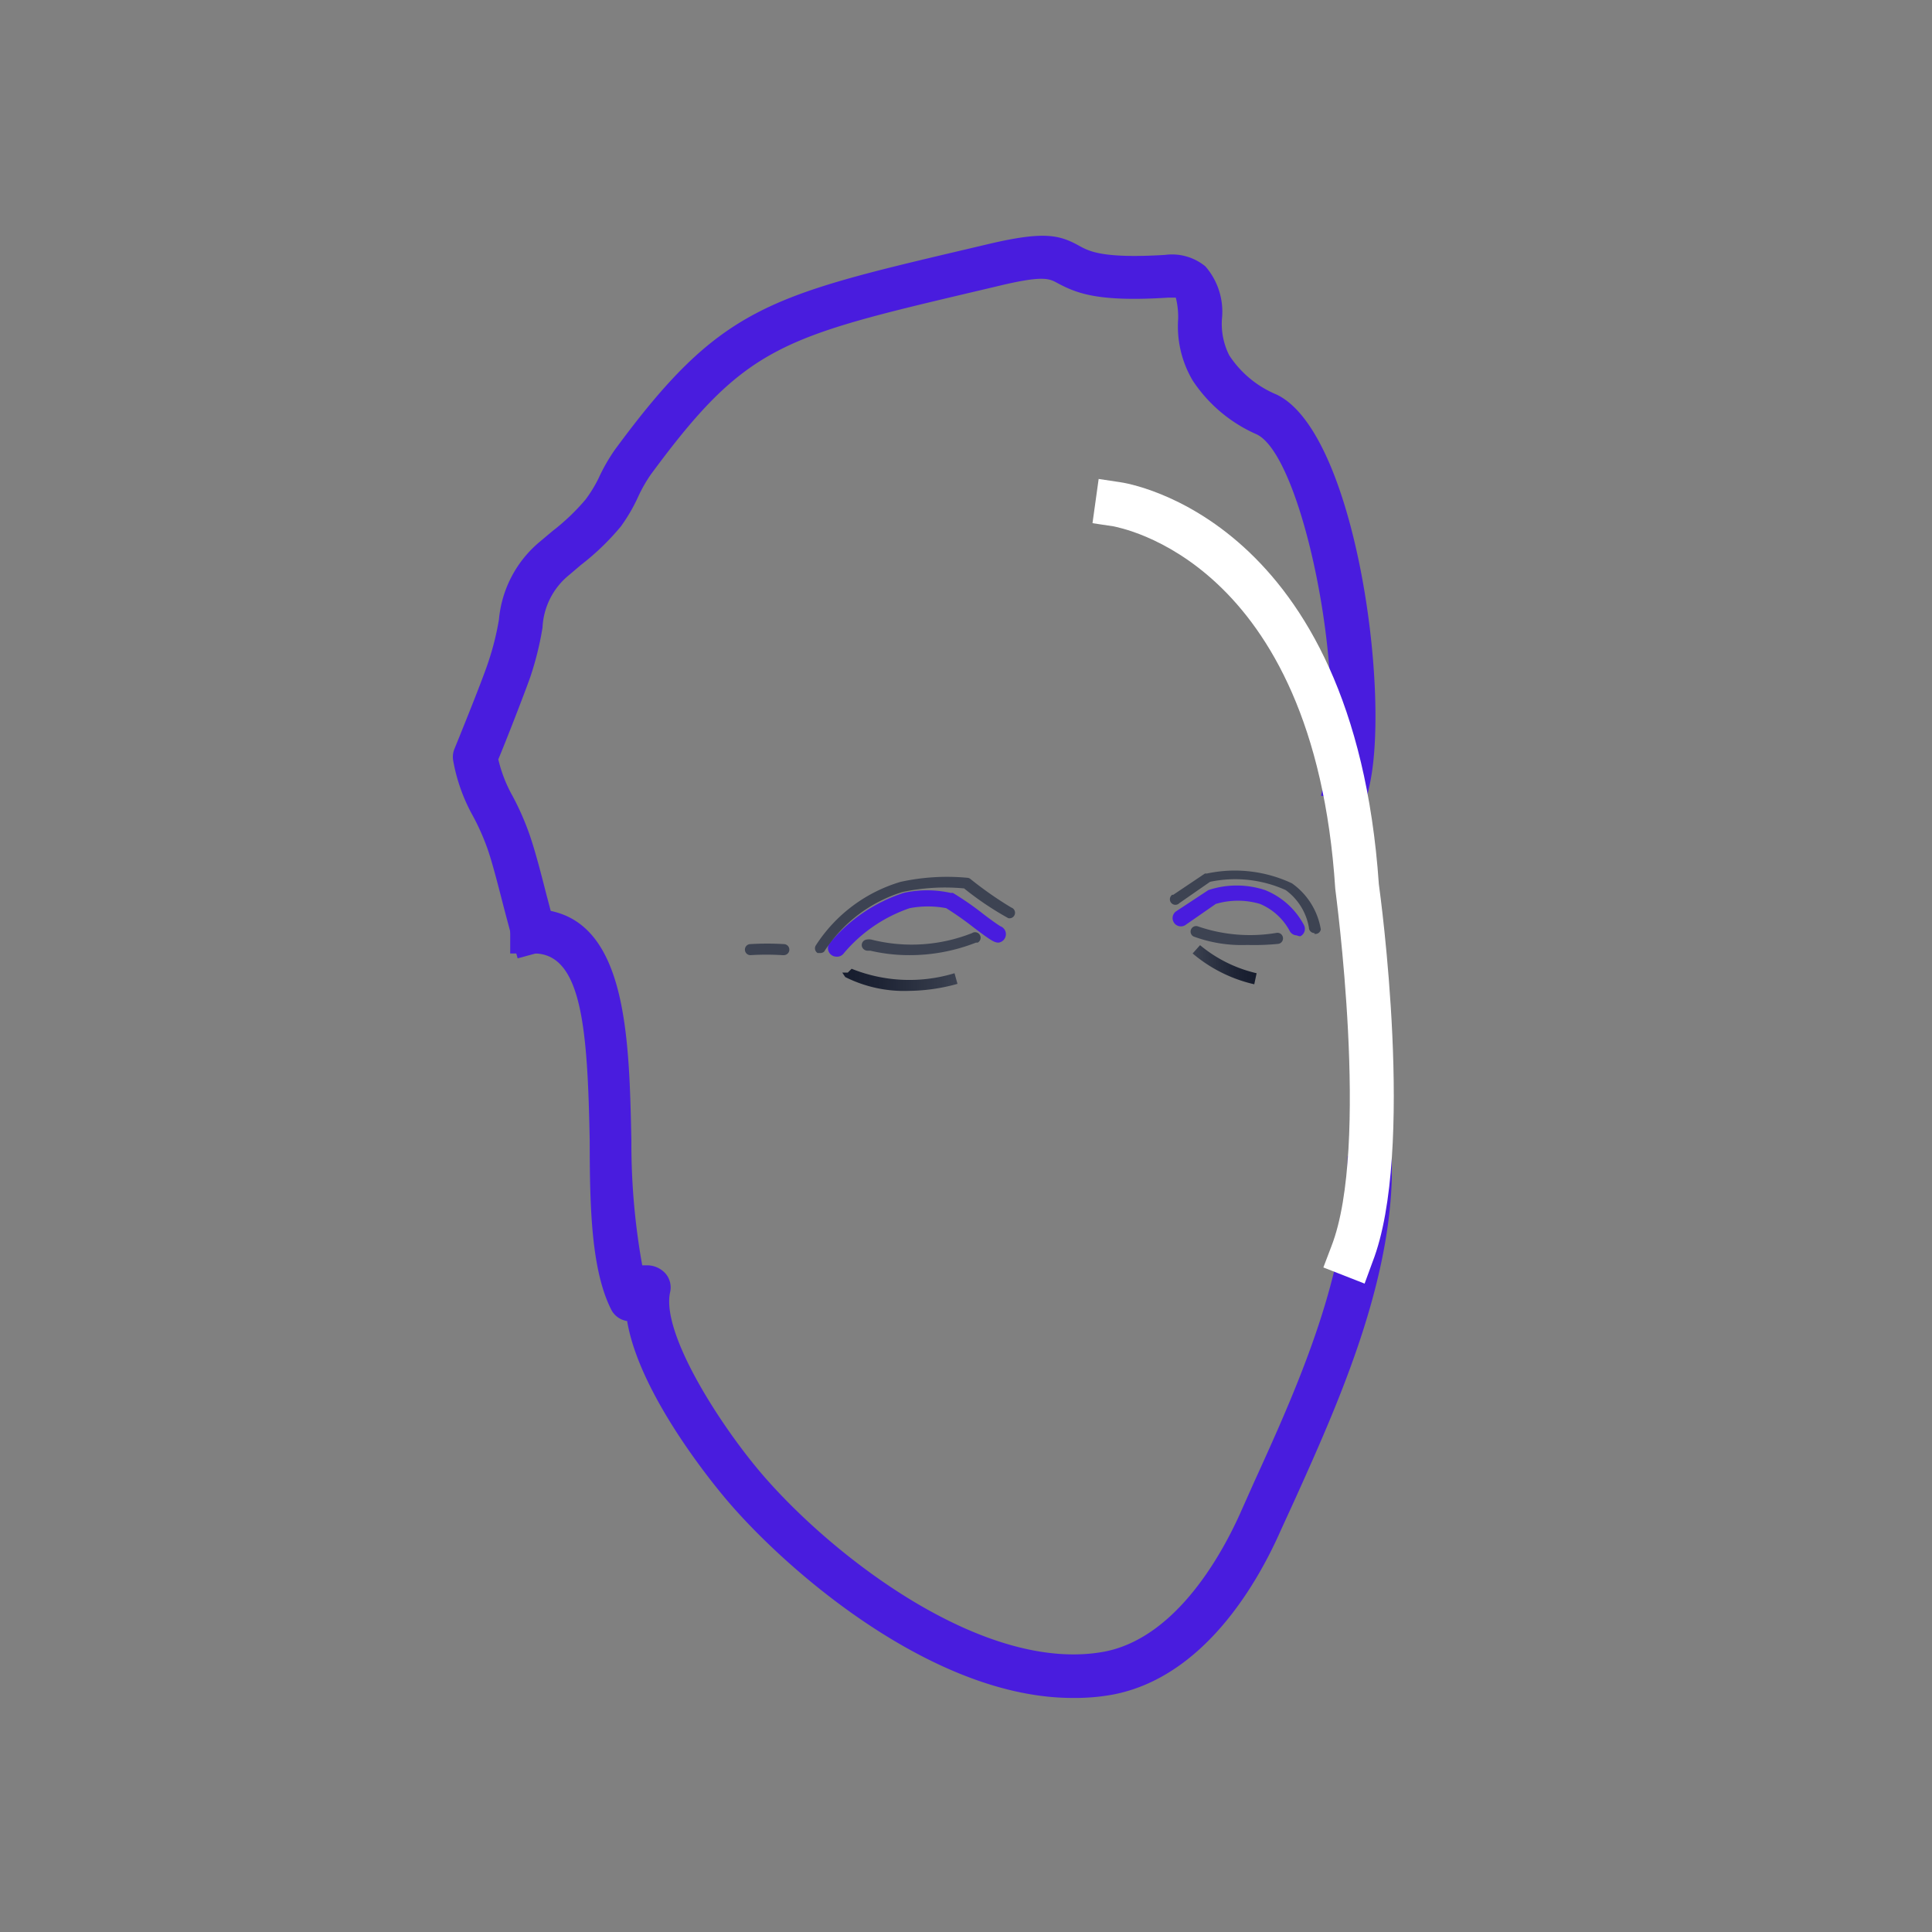 <svg id="Livello_1" data-name="Livello 1" xmlns="http://www.w3.org/2000/svg" xmlns:xlink="http://www.w3.org/1999/xlink" viewBox="0 0 90.88 90.88"><rect x="0" y="0" width="90.88" height="90.88" fill="#808080" stroke="none"/><defs><style>.cls-1{fill:#491cde;}.cls-2{fill:url(#Sfumatura_senza_nome_10);}.cls-3{fill:url(#Sfumatura_senza_nome);}.cls-4{fill:#3d4352;}.cls-5{fill:#fff;}</style><linearGradient id="Sfumatura_senza_nome_10" x1="56.07" y1="-949.65" x2="59.09" y2="-949.65" gradientTransform="matrix(1, 0, 0, -1, 0, -904.27)" gradientUnits="userSpaceOnUse"><stop offset="0" stop-color="#3d4352"/><stop offset="0.17" stop-color="#343a49"/><stop offset="0.67" stop-color="#1e2435"/><stop offset="1" stop-color="#161c2d"/></linearGradient><linearGradient id="Sfumatura_senza_nome" x1="39.65" y1="-950.37" x2="45.07" y2="-950.37" gradientTransform="matrix(1, 0, 0, -1, 0, -904.27)" gradientUnits="userSpaceOnUse"><stop offset="0" stop-color="#161c2d"/><stop offset="0.33" stop-color="#1e2435"/><stop offset="0.83" stop-color="#343a49"/><stop offset="1" stop-color="#3d4352"/></linearGradient></defs><title>Guido_2</title><path class="cls-1" d="M61,44a.39.39,0,0,1-.34-.22,2.82,2.82,0,0,0-1.39-1.26,3.66,3.66,0,0,0-2.08,0l-1.44,1a.39.39,0,0,1-.43-.65h0l1.52-1a4.23,4.23,0,0,1,2.67,0,3.57,3.57,0,0,1,1.83,1.65.39.39,0,0,1-.17.52h0A.39.39,0,0,1,61,44Z"/><path class="cls-1" d="M39.33,45A.4.4,0,0,1,39,44.4,7.57,7.57,0,0,1,42.51,42a5.09,5.09,0,0,1,2.2,0h.11a14.16,14.16,0,0,1,1.44,1c.3.23.69.51.8.57a.4.4,0,0,1-.09.77c-.2,0-.36-.1-1.18-.72a15.62,15.62,0,0,0-1.28-.9,4.59,4.59,0,0,0-1.72,0,7,7,0,0,0-3.13,2.16A.39.39,0,0,1,39.33,45Z"/><path class="cls-2" d="M59,46.3a6.82,6.82,0,0,1-2.9-1.45l.35-.39a6.41,6.41,0,0,0,2.66,1.32Z"/><path class="cls-3" d="M42.76,46.61a6.19,6.19,0,0,1-3-.65l-.14-.21h.26l.18-.18a7.29,7.29,0,0,0,4.84.21l.14.5A8.79,8.79,0,0,1,42.76,46.61Z"/><path class="cls-4" d="M42.76,44.93a8.07,8.07,0,0,1-1.82-.21h-.13a.28.28,0,0,1-.26-.18.26.26,0,0,1,.16-.33h0a.58.58,0,0,1,.33,0,7.71,7.71,0,0,0,4.69-.32.26.26,0,1,1,.26.45l-.08,0A8.54,8.54,0,0,1,42.76,44.93Z"/><path class="cls-4" d="M58.66,44.45a6.51,6.51,0,0,1-2.52-.4.26.26,0,0,1,.22-.47,7.53,7.53,0,0,0,3.7.3.26.26,0,0,1,.29.23h0a.26.26,0,0,1-.23.29h0A11.62,11.62,0,0,1,58.66,44.45Z"/><path class="cls-4" d="M38.59,44.83h-.13a.26.26,0,0,1-.09-.35,7.16,7.16,0,0,1,4-3,10.25,10.25,0,0,1,3.13-.19.26.26,0,0,1,.14.05,17.15,17.15,0,0,0,1.93,1.35.26.26,0,0,1-.14.5,14.42,14.42,0,0,1-2.08-1.4,9.56,9.56,0,0,0-2.9.17,6.76,6.76,0,0,0-3.68,2.8A.26.26,0,0,1,38.59,44.83Z"/><path class="cls-4" d="M61.83,43.89a.26.26,0,0,1-.26-.26,2.76,2.76,0,0,0-1.09-1.76,5.76,5.76,0,0,0-3.56-.39l-1.44,1a.26.26,0,1,1-.34-.39l.05,0,1.49-1h.09a6.31,6.31,0,0,1,4,.46,3.31,3.31,0,0,1,1.36,2.17.26.26,0,0,1-.3.21Z"/><path class="cls-1" d="M50.45,79.87c-6.46,0-13.25-5.81-16.16-9.19-.2-.23-4.17-4.83-4.79-8.54a1,1,0,0,1-.76-.56c-.92-1.84-1-4.78-1-7.9-.1-5.21-.35-8.82-2.61-8.83H24V42.76h1c4.48,0,4.59,5.78,4.7,10.88a32.39,32.39,0,0,0,.51,5.88h.27a1.17,1.17,0,0,1,.82.38,1,1,0,0,1,.22.89c-.42,1.93,2.35,6.25,4.34,8.57,3.4,3.95,10.5,9.38,16.1,8.33,3.45-.67,5.6-4.77,6.38-6.51L59,69.7c1.9-4.17,4.25-9.38,4.39-14.31v-1l2.08.06v1c-.16,5.3-2.6,10.74-4.57,15.11L60.24,72c-1.11,2.52-3.63,6.89-7.88,7.71A9.94,9.94,0,0,1,50.45,79.87Z"/><path class="cls-4" d="M36.8,44.93h0a12,12,0,0,0-1.5,0,.26.26,0,0,1,0-.52,13,13,0,0,1,1.57,0,.26.26,0,0,1,0,.52Z"/><path class="cls-1" d="M24.35,45.08l-.28-1c-.11-.42-.25-.93-.39-1.47-.24-.93-.51-2-.75-2.69a11,11,0,0,0-.68-1.53,8.33,8.33,0,0,1-.93-2.6,1,1,0,0,1,.06-.57s1.28-3.13,1.59-4.08a12.84,12.84,0,0,0,.5-2,5.39,5.39,0,0,1,1.95-3.68l.57-.48a10.16,10.16,0,0,0,1.56-1.49,6.25,6.25,0,0,0,.61-1,8.57,8.57,0,0,1,.76-1.33c4.93-6.7,7.17-7.23,16.6-9.45l.89-.21c2.68-.64,3.41-.46,4.35.06.47.26,1.11.61,4.05.43a2.47,2.47,0,0,1,1.89.54,3.24,3.24,0,0,1,.78,2.46,3.29,3.29,0,0,0,.34,1.72,4.9,4.9,0,0,0,2.23,1.85c3.66,1.74,5.34,13.79,4.39,18.3l-.22,1-2.08-.43.22-1c1-4.66-1.11-15-3.25-16a6.94,6.94,0,0,1-3-2.52A5,5,0,0,1,55.42,15a3.75,3.75,0,0,0-.11-1h-.35c-3.28.21-4.29-.19-5.21-.68-.4-.22-.68-.38-2.86.15l-.89.21c-9.25,2.18-10.92,2.57-15.4,8.66a7,7,0,0,0-.57,1,8,8,0,0,1-.83,1.43,11.86,11.86,0,0,1-1.88,1.81l-.54.46a3.38,3.38,0,0,0-1.26,2.48,14.76,14.76,0,0,1-.57,2.31c-.28.8-1.19,3.13-1.51,3.89a6.58,6.58,0,0,0,.68,1.74,12.86,12.86,0,0,1,.79,1.8c.27.78.54,1.83.8,2.85.14.52.26,1,.38,1.42l.28,1Z"/><path class="cls-5" d="M64.19,60.38l-1.94-.76.38-1c1.83-4.7.19-16.67.18-16.81-1-15.55-10.3-17-10.42-17.05l-1-.15.29-2.08,1,.15c.45.06,11,1.76,12.18,18.91.06.44,1.73,12.58-.3,17.78Z"/></svg>
